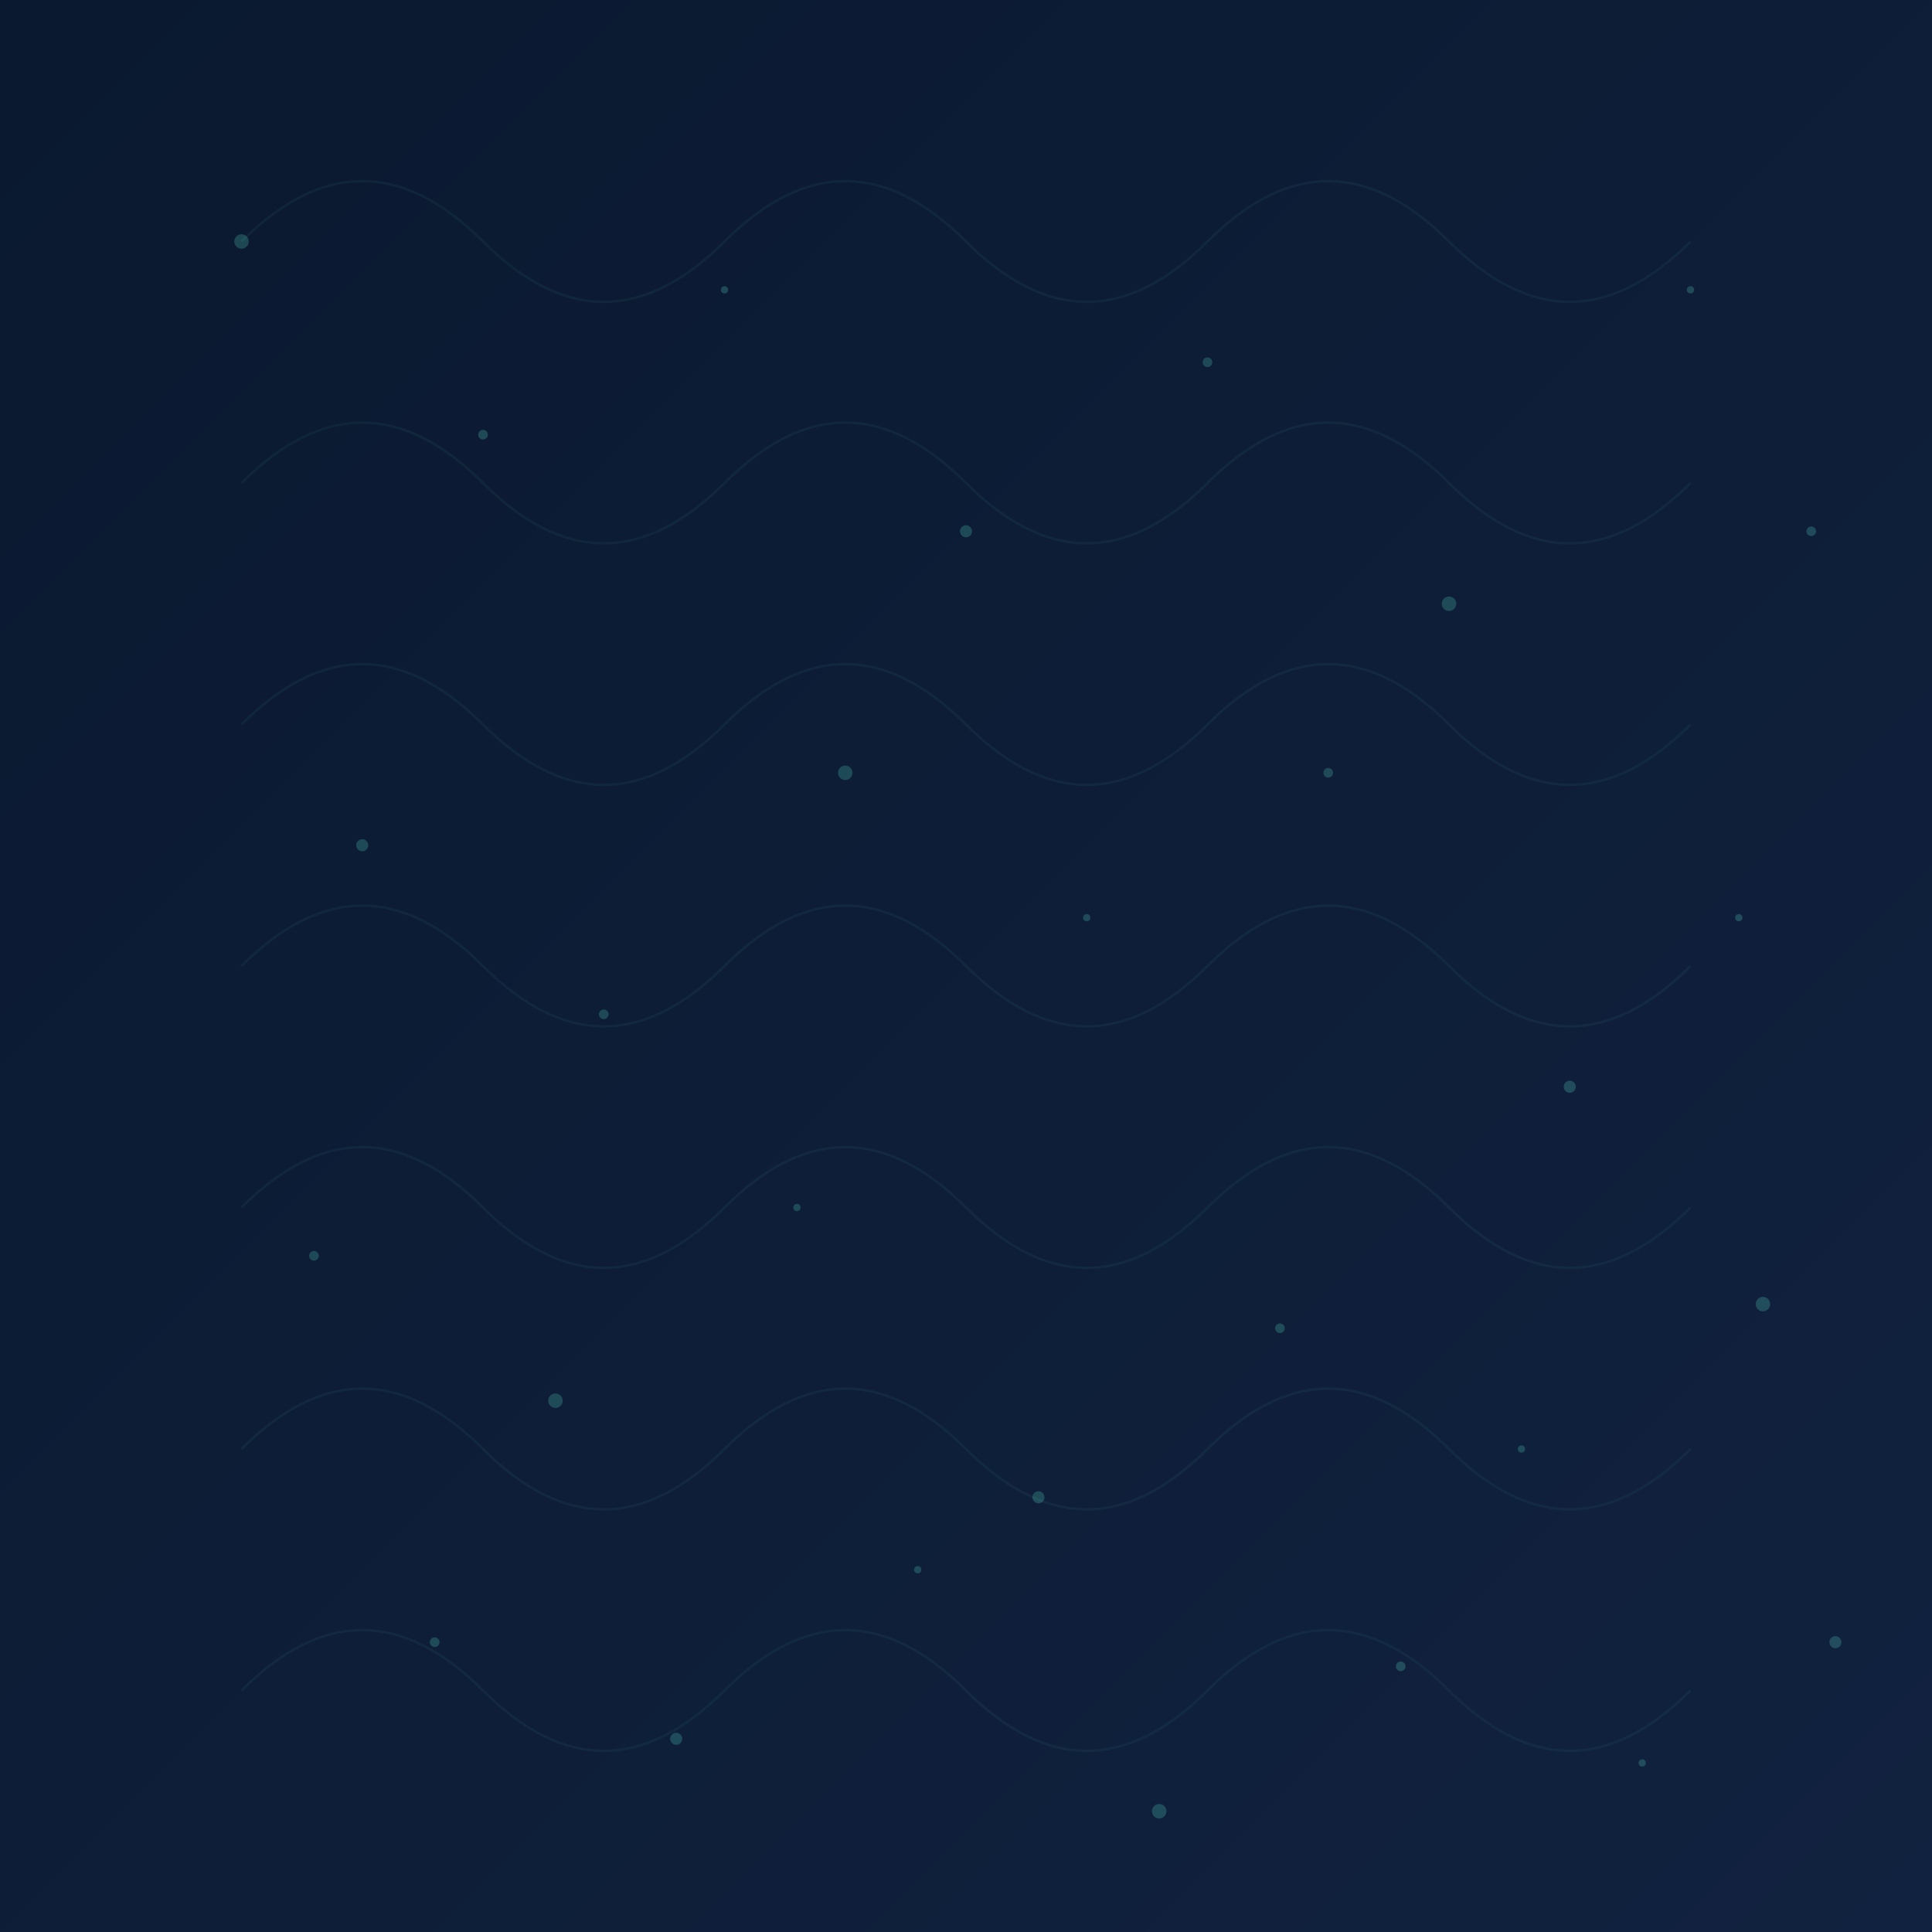 <svg xmlns="http://www.w3.org/2000/svg" width="100%" height="100%" viewBox="0 0 800 800">
  <defs>
    <linearGradient id="bgGradient" x1="0%" y1="0%" x2="100%" y2="100%">
      <stop offset="0%" stop-color="#0a192f" />
      <stop offset="100%" stop-color="#112240" />
    </linearGradient>
    <filter id="glow" height="300%" width="300%" x="-100%" y="-100%">
      <feGaussianBlur stdDeviation="3" result="blur" />
      <feColorMatrix type="matrix" values="0 0 0 0 0.4 0 0 0 0 0.8 0 0 0 0 0.9 0 0 0 1 0" result="glow" />
      <feMerge>
        <feMergeNode in="glow" />
        <feMergeNode in="blur" />
        <feMergeNode in="SourceGraphic" />
      </feMerge>
    </filter>
  </defs>
  <rect width="100%" height="100%" fill="url(#bgGradient)" />
  <g filter="url(#glow)" opacity="0.2">
    <circle cx="100" cy="100" r="3" fill="#64ffda" />
    <circle cx="200" cy="180" r="2" fill="#64ffda" />
    <circle cx="300" cy="120" r="1.5" fill="#64ffda" />
    <circle cx="400" cy="220" r="2.5" fill="#64ffda" />
    <circle cx="500" cy="150" r="2" fill="#64ffda" />
    <circle cx="600" cy="250" r="3" fill="#64ffda" />
    <circle cx="700" cy="120" r="1.5" fill="#64ffda" />
    <circle cx="750" cy="220" r="2" fill="#64ffda" />
    <circle cx="150" cy="350" r="2.5" fill="#64ffda" />
    <circle cx="250" cy="420" r="2" fill="#64ffda" />
    <circle cx="350" cy="320" r="3" fill="#64ffda" />
    <circle cx="450" cy="380" r="1.5" fill="#64ffda" />
    <circle cx="550" cy="320" r="2" fill="#64ffda" />
    <circle cx="650" cy="450" r="2.5" fill="#64ffda" />
    <circle cx="720" cy="380" r="1.5" fill="#64ffda" />
    <circle cx="130" cy="520" r="2" fill="#64ffda" />
    <circle cx="230" cy="580" r="3" fill="#64ffda" />
    <circle cx="330" cy="500" r="1.5" fill="#64ffda" />
    <circle cx="430" cy="620" r="2.5" fill="#64ffda" />
    <circle cx="530" cy="550" r="2" fill="#64ffda" />
    <circle cx="630" cy="600" r="1.5" fill="#64ffda" />
    <circle cx="730" cy="540" r="3" fill="#64ffda" />
    <circle cx="180" cy="680" r="2" fill="#64ffda" />
    <circle cx="280" cy="720" r="2.5" fill="#64ffda" />
    <circle cx="380" cy="650" r="1.5" fill="#64ffda" />
    <circle cx="480" cy="750" r="3" fill="#64ffda" />
    <circle cx="580" cy="690" r="2" fill="#64ffda" />
    <circle cx="680" cy="730" r="1.5" fill="#64ffda" />
    <circle cx="760" cy="680" r="2.5" fill="#64ffda" />
  </g>
  <g opacity="0.05">
    <path d="M100,100 Q150,50 200,100 T300,100 T400,100 T500,100 T600,100 T700,100" stroke="#64ffda" stroke-width="1" fill="none" />
    <path d="M100,200 Q150,150 200,200 T300,200 T400,200 T500,200 T600,200 T700,200" stroke="#64ffda" stroke-width="1" fill="none" />
    <path d="M100,300 Q150,250 200,300 T300,300 T400,300 T500,300 T600,300 T700,300" stroke="#64ffda" stroke-width="1" fill="none" />
    <path d="M100,400 Q150,350 200,400 T300,400 T400,400 T500,400 T600,400 T700,400" stroke="#64ffda" stroke-width="1" fill="none" />
    <path d="M100,500 Q150,450 200,500 T300,500 T400,500 T500,500 T600,500 T700,500" stroke="#64ffda" stroke-width="1" fill="none" />
    <path d="M100,600 Q150,550 200,600 T300,600 T400,600 T500,600 T600,600 T700,600" stroke="#64ffda" stroke-width="1" fill="none" />
    <path d="M100,700 Q150,650 200,700 T300,700 T400,700 T500,700 T600,700 T700,700" stroke="#64ffda" stroke-width="1" fill="none" />
  </g>
</svg>
